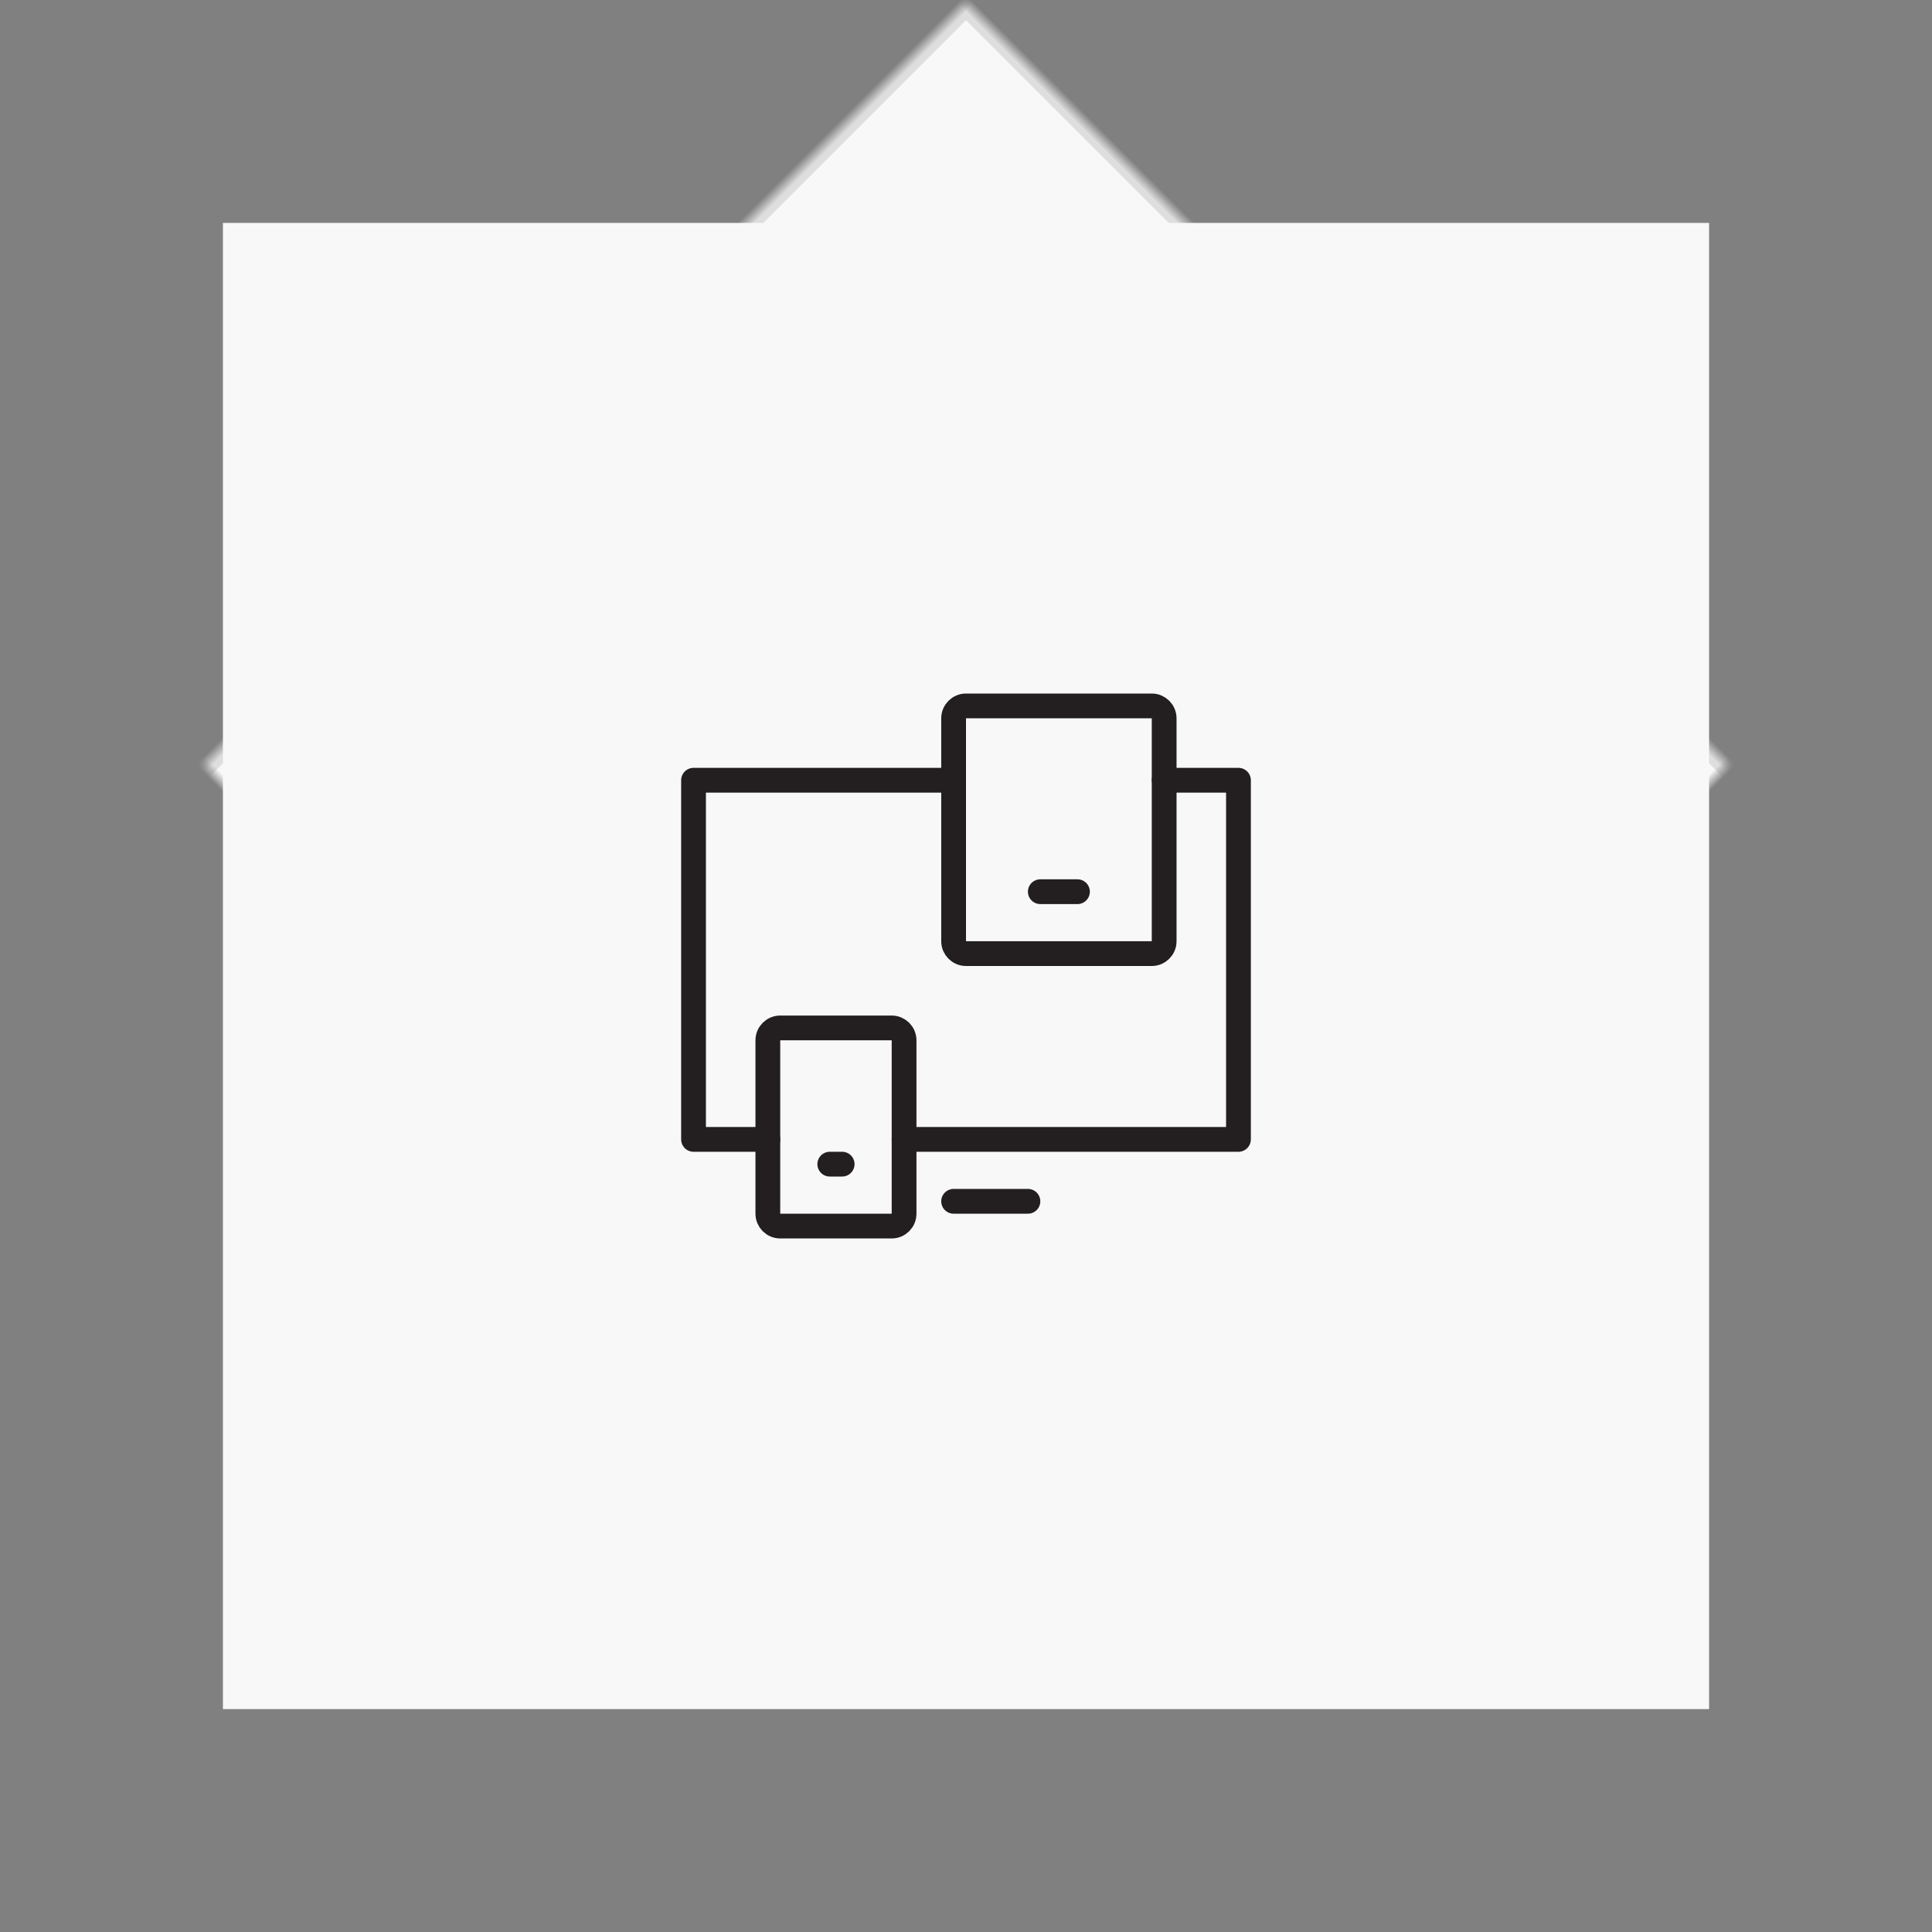 <?xml version="1.0" encoding="UTF-8"?>
<svg width="156px" height="156px" viewBox="0 0 156 156" version="1.1" xmlns="http://www.w3.org/2000/svg" xmlns:xlink="http://www.w3.org/1999/xlink">
    <rect x="0" y="0" width="156" height="156" fill="#808080" stroke="none"/>
    <!-- Generator: Sketch 39.1 (31720) - http://www.bohemiancoding.com/sketch -->
    <title>cision-icon-prototype</title>
    <desc>Created with Sketch.</desc>
    <defs>
        <rect id="path-1" x="23" y="23" width="110" height="110"></rect>
        <mask id="mask-2" maskContentUnits="userSpaceOnUse" maskUnits="objectBoundingBox" x="0" y="0" width="110" height="110" fill="white">
            <use xlink:href="#path-1"></use>
        </mask>
    </defs>
    <g id="Visual-1" stroke="none" stroke-width="1" fill="none" fill-rule="evenodd">
        <g id="02_Case-Study-Cision" transform="translate(-640, -3237)">
            <g id="Group-21" transform="translate(640, 3237)">
                <g id="cision-icon-prototype">
                    <use id="Rectangle-5" stroke="#DEDEDE" mask="url(#mask-2)" stroke-width="2" fill="#F8F8F8" transform="translate(78, 78) rotate(45) translate(-78, -78) " xlink:href="#path-1"></use>
                    <rect id="Rectangle-3" fill="#F8F8F8" x="18" y="18" width="120" height="120"></rect>
                    <g id="Group-8" transform="translate(56, 57)" stroke="#231F20" stroke-width="2" stroke-linecap="round" stroke-linejoin="round">
                        <polyline id="Stroke-600" points="38 6 44 6 44 35 17 35"></polyline>
                        <polyline id="Stroke-601" points="6 35 0 35 0 6 21 6"></polyline>
                        <path d="M37,20 L22,20 C21.448,20 21,19.552 21,19 L21,1 C21,0.448 21.448,0 22,0 L37,0 C37.552,0 38,0.448 38,1 L38,19 C38,19.552 37.552,20 37,20 L37,20 Z" id="Stroke-602"></path>
                        <path d="M16,42 L7,42 C6.448,42 6,41.552 6,41 L6,27 C6,26.448 6.448,26 7,26 L16,26 C16.552,26 17,26.448 17,27 L17,41 C17,41.552 16.552,42 16,42 L16,42 Z" id="Stroke-603"></path>
                        <path d="M21,40 L27,40" id="Stroke-604"></path>
                        <path d="M11,37 L12,37" id="Stroke-605"></path>
                        <path d="M28,15 L31,15" id="Stroke-606"></path>
                    </g>
                </g>
            </g>
        </g>
    </g>
</svg>